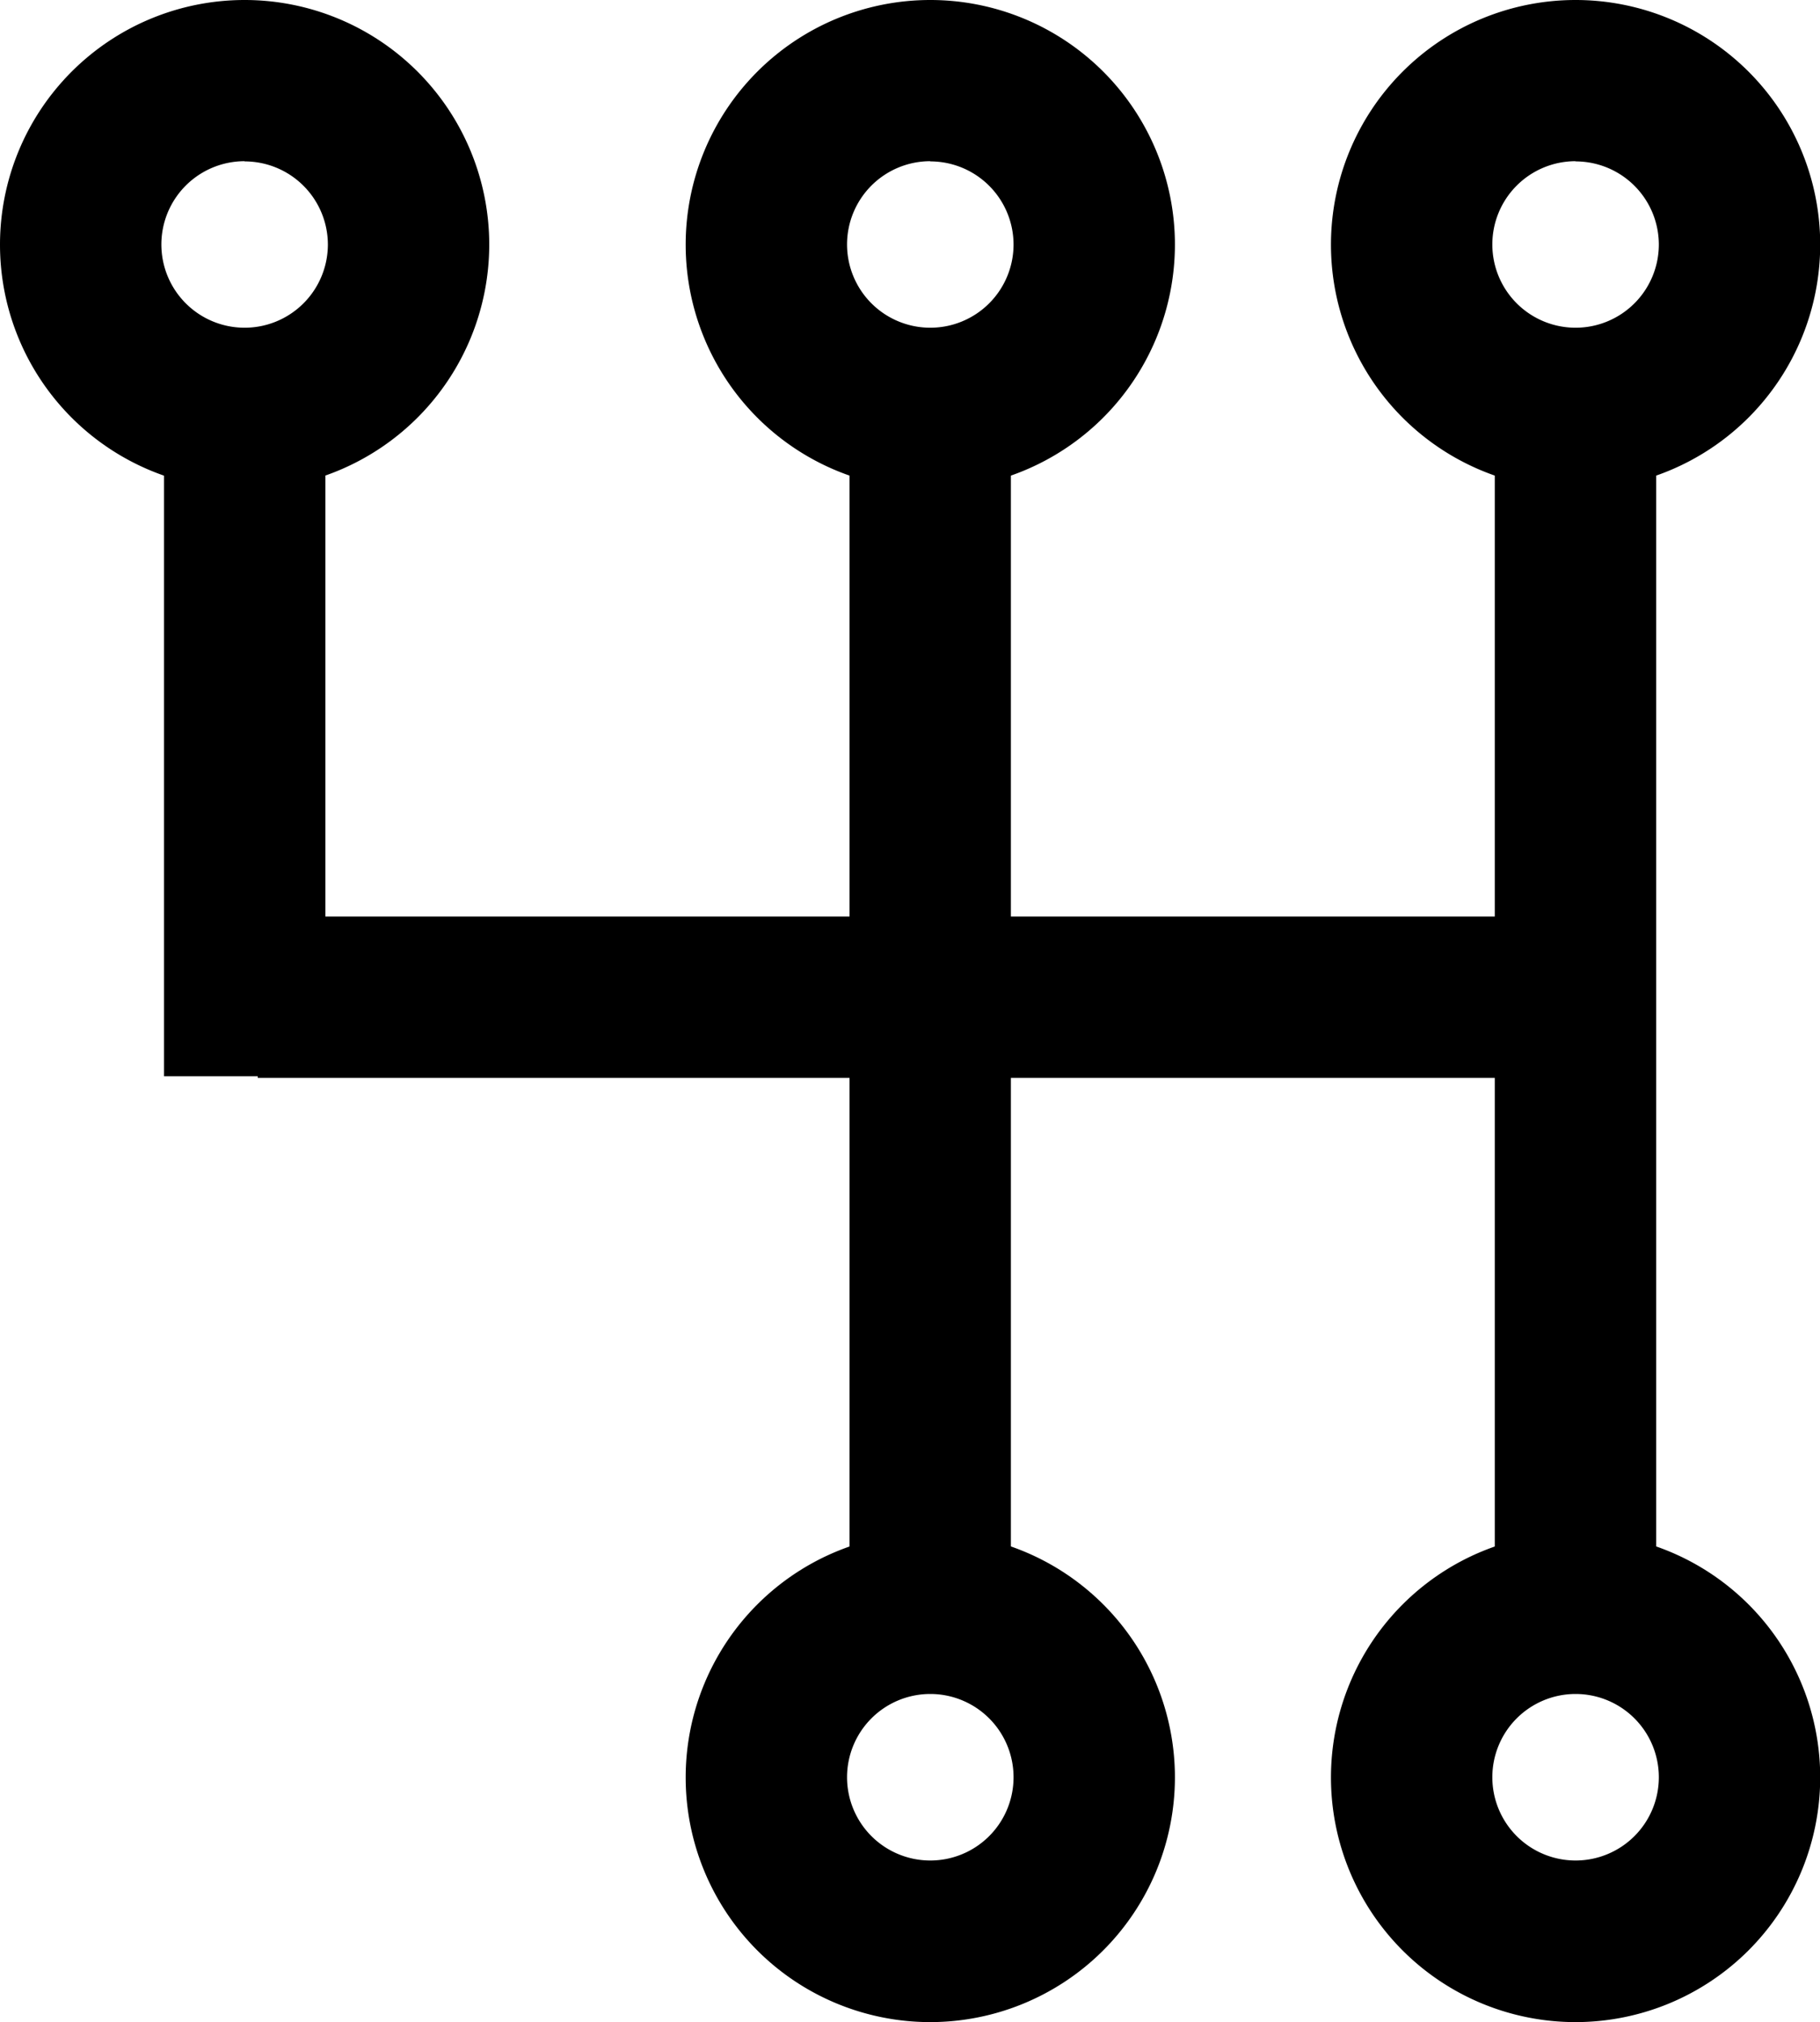 <svg xmlns="http://www.w3.org/2000/svg" viewBox="0 0 88.76 98.6"><title>akkp</title><path d="M16.56,24.26A11.93,11.93,0,1,1,28.49,12.33,11.94,11.94,0,0,1,16.56,24.26Zm0-16a4.06,4.06,0,1,0,4.06,4.06A4.06,4.06,0,0,0,16.56,8.27Z" transform="translate(-4.63 -0.4)"/><path d="M81.47,99A11.93,11.93,0,1,1,93.4,87.07,11.94,11.94,0,0,1,81.47,99Zm0-16a4.06,4.06,0,1,0,4.06,4.06A4.06,4.06,0,0,0,81.47,83Z" transform="translate(-4.63 -0.4)"/><path d="M50,99A11.93,11.93,0,1,1,61.93,87.07,11.94,11.94,0,0,1,50,99Zm0-16a4.06,4.06,0,1,0,4.06,4.06A4.06,4.06,0,0,0,50,83Z" transform="translate(-4.63 -0.4)"/><path d="M81.47,24.26A11.93,11.93,0,1,1,93.4,12.33,11.94,11.94,0,0,1,81.47,24.26Zm0-16a4.06,4.06,0,1,0,4.06,4.06A4.06,4.06,0,0,0,81.47,8.27Z" transform="translate(-4.63 -0.4)"/><path d="M50,24.26A11.93,11.93,0,1,1,61.93,12.33,11.94,11.94,0,0,1,50,24.26Zm0-16a4.06,4.06,0,1,0,4.06,4.06A4.06,4.06,0,0,0,50,8.27Z" transform="translate(-4.63 -0.4)"/><rect x="72.9" y="22.91" width="7.87" height="57.18"/><rect x="41.43" y="21.5" width="7.87" height="57.18"/><rect x="12.57" y="44.69" width="62.94" height="7.87"/><rect x="8" y="22.98" width="7.87" height="29.5"/></svg>